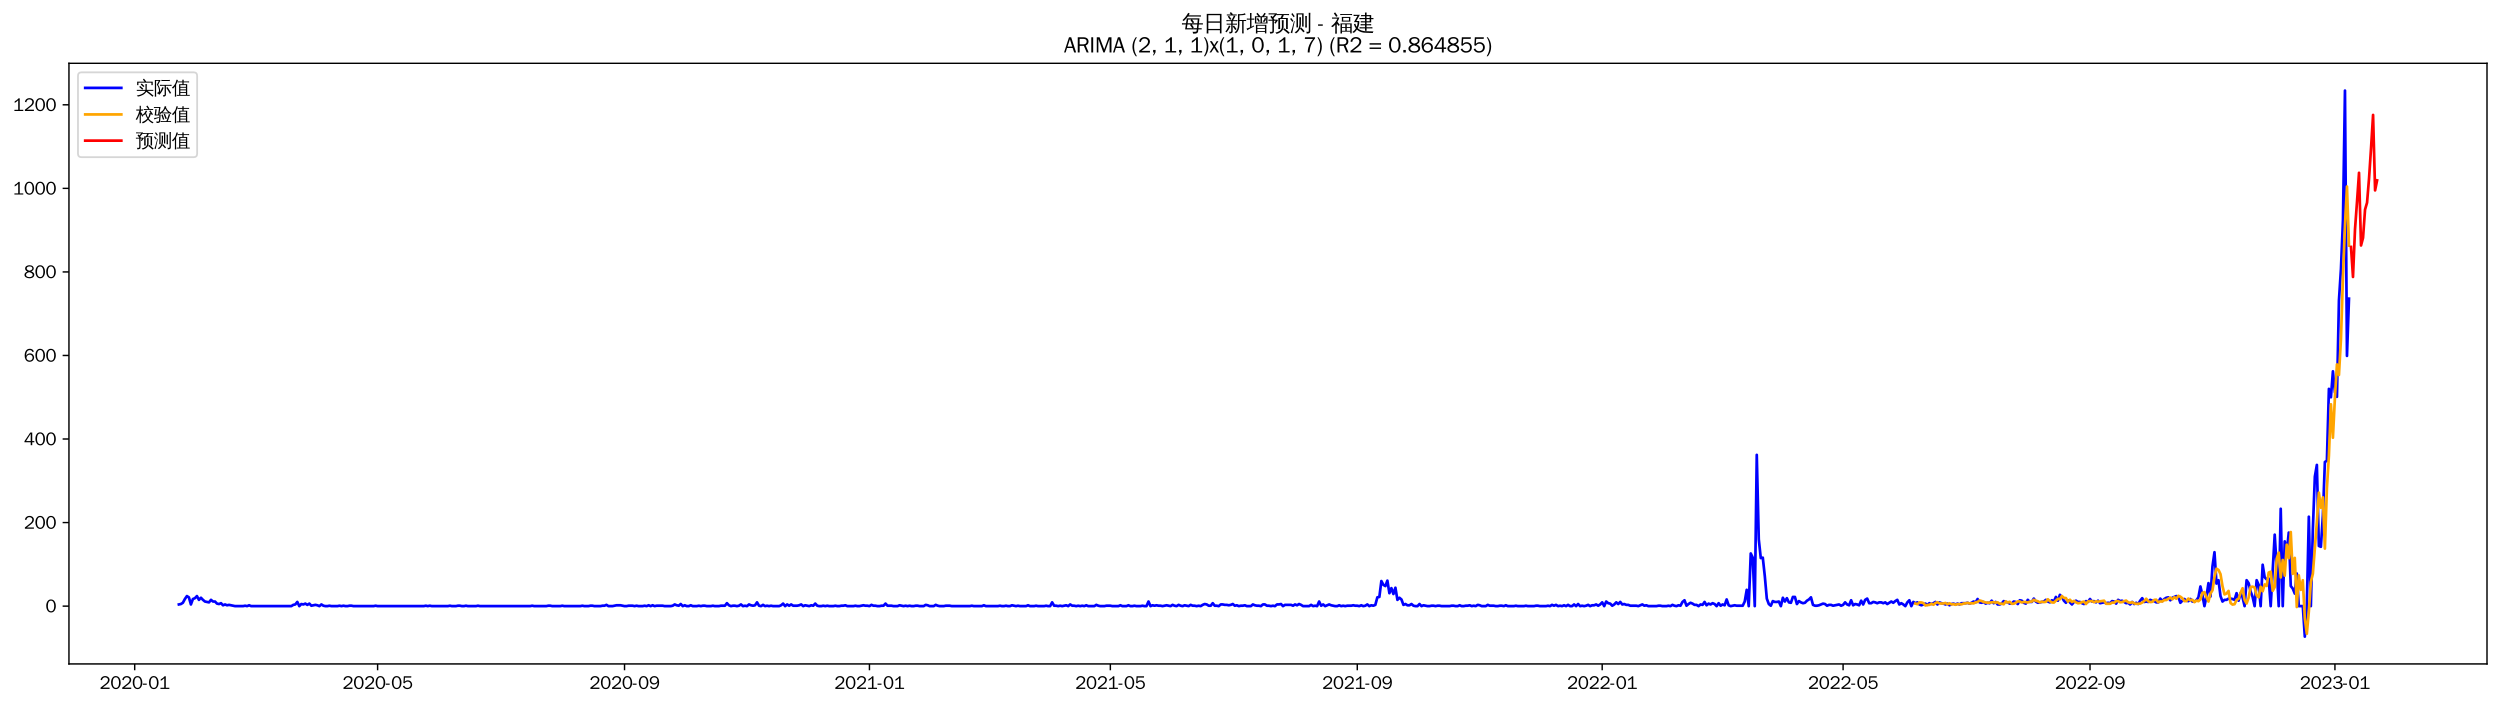<?xml version="1.0" encoding="utf-8" standalone="no"?>
<!DOCTYPE svg PUBLIC "-//W3C//DTD SVG 1.1//EN"
  "http://www.w3.org/Graphics/SVG/1.1/DTD/svg11.dtd">
<svg xmlns:xlink="http://www.w3.org/1999/xlink" width="1384.588pt" height="390.418pt" viewBox="0 0 1384.588 390.418" xmlns="http://www.w3.org/2000/svg" version="1.1">
 <defs>
  <style type="text/css">*{stroke-linejoin: round; stroke-linecap: butt}</style>
 </defs>
 <g id="figure_1">
  <g id="patch_1">
   <path d="M 0 390.418 
L 1384.588 390.418 
L 1384.588 -0 
L 0 -0 
z
" style="fill: #ffffff"/>
  </g>
  <g id="axes_1">
   <g id="patch_2">
    <path d="M 38.188 367.701 
L 1377.388 367.701 
L 1377.388 35.061 
L 38.188 35.061 
z
" style="fill: #ffffff"/>
   </g>
   <g id="matplotlib.axis_1">
    <g id="xtick_1">
     <g id="line2d_1">
      <defs>
       <path id="m7b79bbecd1" d="M 0 0 
L 0 3.5 
" style="stroke: #000000; stroke-width: 0.8"/>
      </defs>
      <g>
       <use xlink:href="#m7b79bbecd1" x="74.6" y="367.701" style="stroke: #000000; stroke-width: 0.8"/>
      </g>
     </g>
     <g id="text_1">
      <!-- 2020-01 -->
      <g transform="translate(55.11 381.557)scale(0.1 -0.1)">
       <defs>
        <path id="WenQuanYiZenHei-32" d="M 3488 0 
L 369 0 
L 369 456 
L 2150 1850 
Q 2931 2463 2931 3144 
Q 2931 3619 2488 3863 
Q 2231 4013 1931 4013 
Q 1425 4013 1113 3619 
Q 894 3356 881 3013 
L 369 3169 
Q 531 3981 1213 4300 
Q 1544 4456 1950 4456 
Q 2631 4456 3088 4044 
L 3225 3888 
L 3350 3706 
Q 3481 3444 3481 3144 
Q 3481 2313 2519 1569 
L 1069 456 
L 3488 456 
L 3488 0 
z
" transform="scale(0.016)"/>
        <path id="WenQuanYiZenHei-30" d="M 3581 2175 
Q 3581 1288 3169 638 
Q 2713 -63 1938 -63 
Q 1025 -63 563 831 
Q 256 1425 256 2188 
Q 256 3188 700 3819 
Q 1138 4456 1888 4456 
Q 2863 4456 3306 3500 
Q 3581 2925 3581 2175 
z
M 3019 2100 
Q 3019 3356 2500 3806 
L 2350 3919 
Q 2144 4031 1888 4031 
Q 1100 4031 888 2956 
Q 819 2625 819 2225 
Q 819 1013 1338 569 
Q 1588 356 1938 356 
Q 2675 356 2925 1294 
Q 3019 1663 3019 2100 
z
" transform="scale(0.016)"/>
        <path id="WenQuanYiZenHei-2d" d="M 1363 1444 
L 0 1444 
L 0 1844 
L 1363 1844 
L 1363 1444 
z
" transform="scale(0.016)"/>
        <path id="WenQuanYiZenHei-31" d="M 3556 0 
L 488 0 
L 488 406 
L 1800 406 
L 1800 3725 
Q 1231 3125 588 2788 
L 588 3338 
Q 1456 3781 1931 4388 
L 2331 4388 
L 2331 406 
L 3556 406 
L 3556 0 
z
" transform="scale(0.016)"/>
       </defs>
       <use xlink:href="#WenQuanYiZenHei-32"/>
       <use xlink:href="#WenQuanYiZenHei-30" x="59.961"/>
       <use xlink:href="#WenQuanYiZenHei-32" x="119.922"/>
       <use xlink:href="#WenQuanYiZenHei-30" x="179.883"/>
       <use xlink:href="#WenQuanYiZenHei-2d" x="239.844"/>
       <use xlink:href="#WenQuanYiZenHei-30" x="269.824"/>
       <use xlink:href="#WenQuanYiZenHei-31" x="329.785"/>
      </g>
     </g>
    </g>
    <g id="xtick_2">
     <g id="line2d_2">
      <g>
       <use xlink:href="#m7b79bbecd1" x="209.131" y="367.701" style="stroke: #000000; stroke-width: 0.8"/>
      </g>
     </g>
     <g id="text_2">
      <!-- 2020-05 -->
      <g transform="translate(189.642 381.557)scale(0.1 -0.1)">
       <defs>
        <path id="WenQuanYiZenHei-35" d="M 3531 1488 
Q 3531 688 2913 250 
Q 2456 -63 1844 -63 
Q 1175 -63 706 350 
Q 413 613 306 975 
L 781 1131 
Q 1000 538 1569 406 
Q 1706 369 1856 369 
Q 2550 369 2850 869 
Q 3000 1131 3000 1494 
Q 3000 2056 2581 2356 
Q 2319 2538 1969 2538 
Q 1400 2538 1031 2075 
Q 981 2013 938 1938 
L 500 2031 
L 644 4388 
L 3244 4388 
L 3200 3919 
L 1044 3919 
L 950 2500 
Q 1431 2975 2006 2975 
Q 2713 2975 3163 2475 
Q 3531 2063 3531 1488 
z
" transform="scale(0.016)"/>
       </defs>
       <use xlink:href="#WenQuanYiZenHei-32"/>
       <use xlink:href="#WenQuanYiZenHei-30" x="59.961"/>
       <use xlink:href="#WenQuanYiZenHei-32" x="119.922"/>
       <use xlink:href="#WenQuanYiZenHei-30" x="179.883"/>
       <use xlink:href="#WenQuanYiZenHei-2d" x="239.844"/>
       <use xlink:href="#WenQuanYiZenHei-30" x="269.824"/>
       <use xlink:href="#WenQuanYiZenHei-35" x="329.785"/>
      </g>
     </g>
    </g>
    <g id="xtick_3">
     <g id="line2d_3">
      <g>
       <use xlink:href="#m7b79bbecd1" x="345.887" y="367.701" style="stroke: #000000; stroke-width: 0.8"/>
      </g>
     </g>
     <g id="text_3">
      <!-- 2020-09 -->
      <g transform="translate(326.397 381.557)scale(0.1 -0.1)">
       <defs>
        <path id="WenQuanYiZenHei-39" d="M 3544 2300 
Q 3544 1163 3019 513 
Q 2563 -63 1775 -63 
Q 956 -63 563 488 
Q 463 631 394 813 
L 838 975 
Q 1025 494 1550 388 
Q 1656 369 1775 369 
Q 2594 369 2900 1325 
Q 3044 1769 3038 2313 
L 3025 2313 
Q 2675 1638 1944 1544 
Q 1844 1531 1744 1531 
Q 1050 1531 625 2031 
Q 294 2419 294 2963 
Q 294 3656 813 4094 
Q 1238 4456 1819 4456 
Q 2988 4456 3381 3363 
Q 3544 2900 3544 2300 
z
M 2925 2994 
Q 2925 3563 2469 3844 
Q 2206 4006 1863 4006 
Q 1275 4006 988 3563 
Q 844 3344 825 3056 
Q 819 3006 819 2956 
Q 819 2413 1269 2131 
Q 1538 1963 1875 1963 
Q 2363 1963 2681 2350 
Q 2925 2638 2925 2994 
z
" transform="scale(0.016)"/>
       </defs>
       <use xlink:href="#WenQuanYiZenHei-32"/>
       <use xlink:href="#WenQuanYiZenHei-30" x="59.961"/>
       <use xlink:href="#WenQuanYiZenHei-32" x="119.922"/>
       <use xlink:href="#WenQuanYiZenHei-30" x="179.883"/>
       <use xlink:href="#WenQuanYiZenHei-2d" x="239.844"/>
       <use xlink:href="#WenQuanYiZenHei-30" x="269.824"/>
       <use xlink:href="#WenQuanYiZenHei-39" x="329.785"/>
      </g>
     </g>
    </g>
    <g id="xtick_4">
     <g id="line2d_4">
      <g>
       <use xlink:href="#m7b79bbecd1" x="481.53" y="367.701" style="stroke: #000000; stroke-width: 0.8"/>
      </g>
     </g>
     <g id="text_4">
      <!-- 2021-01 -->
      <g transform="translate(462.04 381.557)scale(0.1 -0.1)">
       <use xlink:href="#WenQuanYiZenHei-32"/>
       <use xlink:href="#WenQuanYiZenHei-30" x="59.961"/>
       <use xlink:href="#WenQuanYiZenHei-32" x="119.922"/>
       <use xlink:href="#WenQuanYiZenHei-31" x="179.883"/>
       <use xlink:href="#WenQuanYiZenHei-2d" x="239.844"/>
       <use xlink:href="#WenQuanYiZenHei-30" x="269.824"/>
       <use xlink:href="#WenQuanYiZenHei-31" x="329.785"/>
      </g>
     </g>
    </g>
    <g id="xtick_5">
     <g id="line2d_5">
      <g>
       <use xlink:href="#m7b79bbecd1" x="614.95" y="367.701" style="stroke: #000000; stroke-width: 0.8"/>
      </g>
     </g>
     <g id="text_5">
      <!-- 2021-05 -->
      <g transform="translate(595.46 381.557)scale(0.1 -0.1)">
       <use xlink:href="#WenQuanYiZenHei-32"/>
       <use xlink:href="#WenQuanYiZenHei-30" x="59.961"/>
       <use xlink:href="#WenQuanYiZenHei-32" x="119.922"/>
       <use xlink:href="#WenQuanYiZenHei-31" x="179.883"/>
       <use xlink:href="#WenQuanYiZenHei-2d" x="239.844"/>
       <use xlink:href="#WenQuanYiZenHei-30" x="269.824"/>
       <use xlink:href="#WenQuanYiZenHei-35" x="329.785"/>
      </g>
     </g>
    </g>
    <g id="xtick_6">
     <g id="line2d_6">
      <g>
       <use xlink:href="#m7b79bbecd1" x="751.705" y="367.701" style="stroke: #000000; stroke-width: 0.8"/>
      </g>
     </g>
     <g id="text_6">
      <!-- 2021-09 -->
      <g transform="translate(732.215 381.557)scale(0.1 -0.1)">
       <use xlink:href="#WenQuanYiZenHei-32"/>
       <use xlink:href="#WenQuanYiZenHei-30" x="59.961"/>
       <use xlink:href="#WenQuanYiZenHei-32" x="119.922"/>
       <use xlink:href="#WenQuanYiZenHei-31" x="179.883"/>
       <use xlink:href="#WenQuanYiZenHei-2d" x="239.844"/>
       <use xlink:href="#WenQuanYiZenHei-30" x="269.824"/>
       <use xlink:href="#WenQuanYiZenHei-39" x="329.785"/>
      </g>
     </g>
    </g>
    <g id="xtick_7">
     <g id="line2d_7">
      <g>
       <use xlink:href="#m7b79bbecd1" x="887.348" y="367.701" style="stroke: #000000; stroke-width: 0.8"/>
      </g>
     </g>
     <g id="text_7">
      <!-- 2022-01 -->
      <g transform="translate(867.858 381.557)scale(0.1 -0.1)">
       <use xlink:href="#WenQuanYiZenHei-32"/>
       <use xlink:href="#WenQuanYiZenHei-30" x="59.961"/>
       <use xlink:href="#WenQuanYiZenHei-32" x="119.922"/>
       <use xlink:href="#WenQuanYiZenHei-32" x="179.883"/>
       <use xlink:href="#WenQuanYiZenHei-2d" x="239.844"/>
       <use xlink:href="#WenQuanYiZenHei-30" x="269.824"/>
       <use xlink:href="#WenQuanYiZenHei-31" x="329.785"/>
      </g>
     </g>
    </g>
    <g id="xtick_8">
     <g id="line2d_8">
      <g>
       <use xlink:href="#m7b79bbecd1" x="1020.768" y="367.701" style="stroke: #000000; stroke-width: 0.8"/>
      </g>
     </g>
     <g id="text_8">
      <!-- 2022-05 -->
      <g transform="translate(1001.278 381.557)scale(0.1 -0.1)">
       <use xlink:href="#WenQuanYiZenHei-32"/>
       <use xlink:href="#WenQuanYiZenHei-30" x="59.961"/>
       <use xlink:href="#WenQuanYiZenHei-32" x="119.922"/>
       <use xlink:href="#WenQuanYiZenHei-32" x="179.883"/>
       <use xlink:href="#WenQuanYiZenHei-2d" x="239.844"/>
       <use xlink:href="#WenQuanYiZenHei-30" x="269.824"/>
       <use xlink:href="#WenQuanYiZenHei-35" x="329.785"/>
      </g>
     </g>
    </g>
    <g id="xtick_9">
     <g id="line2d_9">
      <g>
       <use xlink:href="#m7b79bbecd1" x="1157.523" y="367.701" style="stroke: #000000; stroke-width: 0.8"/>
      </g>
     </g>
     <g id="text_9">
      <!-- 2022-09 -->
      <g transform="translate(1138.033 381.557)scale(0.1 -0.1)">
       <use xlink:href="#WenQuanYiZenHei-32"/>
       <use xlink:href="#WenQuanYiZenHei-30" x="59.961"/>
       <use xlink:href="#WenQuanYiZenHei-32" x="119.922"/>
       <use xlink:href="#WenQuanYiZenHei-32" x="179.883"/>
       <use xlink:href="#WenQuanYiZenHei-2d" x="239.844"/>
       <use xlink:href="#WenQuanYiZenHei-30" x="269.824"/>
       <use xlink:href="#WenQuanYiZenHei-39" x="329.785"/>
      </g>
     </g>
    </g>
    <g id="xtick_10">
     <g id="line2d_10">
      <g>
       <use xlink:href="#m7b79bbecd1" x="1293.166" y="367.701" style="stroke: #000000; stroke-width: 0.8"/>
      </g>
     </g>
     <g id="text_10">
      <!-- 2023-01 -->
      <g transform="translate(1273.676 381.557)scale(0.1 -0.1)">
       <defs>
        <path id="WenQuanYiZenHei-33" d="M 3588 1231 
Q 3588 494 2875 144 
Q 2450 -63 1925 -63 
Q 1044 -63 556 488 
Q 356 706 256 1000 
L 769 1169 
Q 994 375 1913 375 
Q 2631 375 2900 788 
Q 3019 975 3019 1231 
Q 3019 1638 2638 1881 
Q 2325 2081 1613 2069 
L 1338 2069 
L 1338 2494 
Q 1969 2494 2094 2506 
Q 2325 2544 2463 2613 
Q 2763 2756 2844 3100 
Q 2863 3169 2863 3244 
Q 2863 3744 2381 3944 
L 2163 4006 
Q 2056 4025 1931 4025 
Q 1388 4025 1075 3631 
Q 969 3488 906 3313 
L 419 3456 
Q 675 4150 1400 4369 
Q 1669 4456 1975 4456 
Q 2694 4456 3106 4050 
Q 3419 3744 3419 3275 
Q 3419 2813 3025 2513 
Q 2825 2356 2575 2319 
L 2575 2306 
Q 3181 2213 3450 1769 
Q 3588 1525 3588 1231 
z
" transform="scale(0.016)"/>
       </defs>
       <use xlink:href="#WenQuanYiZenHei-32"/>
       <use xlink:href="#WenQuanYiZenHei-30" x="59.961"/>
       <use xlink:href="#WenQuanYiZenHei-32" x="119.922"/>
       <use xlink:href="#WenQuanYiZenHei-33" x="179.883"/>
       <use xlink:href="#WenQuanYiZenHei-2d" x="239.844"/>
       <use xlink:href="#WenQuanYiZenHei-30" x="269.824"/>
       <use xlink:href="#WenQuanYiZenHei-31" x="329.785"/>
      </g>
     </g>
    </g>
   </g>
   <g id="matplotlib.axis_2">
    <g id="ytick_1">
     <g id="line2d_11">
      <defs>
       <path id="m6ff96eac23" d="M 0 0 
L -3.5 0 
" style="stroke: #000000; stroke-width: 0.8"/>
      </defs>
      <g>
       <use xlink:href="#m6ff96eac23" x="38.188" y="335.691" style="stroke: #000000; stroke-width: 0.8"/>
      </g>
     </g>
     <g id="text_11">
      <!-- 0 -->
      <g transform="translate(25.191 339.119)scale(0.1 -0.1)">
       <use xlink:href="#WenQuanYiZenHei-30"/>
      </g>
     </g>
    </g>
    <g id="ytick_2">
     <g id="line2d_12">
      <g>
       <use xlink:href="#m6ff96eac23" x="38.188" y="289.417" style="stroke: #000000; stroke-width: 0.8"/>
      </g>
     </g>
     <g id="text_12">
      <!-- 200 -->
      <g transform="translate(13.197 292.845)scale(0.1 -0.1)">
       <use xlink:href="#WenQuanYiZenHei-32"/>
       <use xlink:href="#WenQuanYiZenHei-30" x="59.961"/>
       <use xlink:href="#WenQuanYiZenHei-30" x="119.922"/>
      </g>
     </g>
    </g>
    <g id="ytick_3">
     <g id="line2d_13">
      <g>
       <use xlink:href="#m6ff96eac23" x="38.188" y="243.143" style="stroke: #000000; stroke-width: 0.8"/>
      </g>
     </g>
     <g id="text_13">
      <!-- 400 -->
      <g transform="translate(13.197 246.571)scale(0.1 -0.1)">
       <defs>
        <path id="WenQuanYiZenHei-34" d="M 3631 1025 
L 2913 1025 
L 2913 0 
L 2381 0 
L 2381 1025 
L 219 1025 
L 219 1388 
L 2225 4388 
L 2913 4388 
L 2913 1444 
L 3631 1444 
L 3631 1025 
z
M 2381 1444 
L 2381 3963 
L 788 1444 
L 2381 1444 
z
" transform="scale(0.016)"/>
       </defs>
       <use xlink:href="#WenQuanYiZenHei-34"/>
       <use xlink:href="#WenQuanYiZenHei-30" x="59.961"/>
       <use xlink:href="#WenQuanYiZenHei-30" x="119.922"/>
      </g>
     </g>
    </g>
    <g id="ytick_4">
     <g id="line2d_14">
      <g>
       <use xlink:href="#m6ff96eac23" x="38.188" y="196.869" style="stroke: #000000; stroke-width: 0.8"/>
      </g>
     </g>
     <g id="text_14">
      <!-- 600 -->
      <g transform="translate(13.197 200.297)scale(0.1 -0.1)">
       <defs>
        <path id="WenQuanYiZenHei-36" d="M 3550 1431 
Q 3550 725 3006 288 
Q 2581 -63 1994 -63 
Q 1013 -63 563 825 
Q 288 1363 288 2081 
Q 288 3294 856 3938 
Q 1319 4456 2075 4456 
Q 2969 4456 3363 3756 
Q 3431 3631 3481 3481 
L 2988 3350 
Q 2750 3994 2075 4006 
Q 1056 4006 844 2669 
Q 794 2356 794 1981 
L 806 1981 
Q 1006 2506 1544 2744 
Q 1819 2869 2119 2869 
Q 2788 2869 3213 2375 
Q 3550 1975 3550 1431 
z
M 3038 1406 
Q 3038 1906 2656 2213 
Q 2381 2431 2038 2431 
Q 1525 2431 1181 2044 
Q 919 1744 919 1356 
Q 919 881 1344 581 
Q 1631 375 1981 375 
Q 2519 375 2838 781 
Q 3038 1050 3038 1406 
z
" transform="scale(0.016)"/>
       </defs>
       <use xlink:href="#WenQuanYiZenHei-36"/>
       <use xlink:href="#WenQuanYiZenHei-30" x="59.961"/>
       <use xlink:href="#WenQuanYiZenHei-30" x="119.922"/>
      </g>
     </g>
    </g>
    <g id="ytick_5">
     <g id="line2d_15">
      <g>
       <use xlink:href="#m6ff96eac23" x="38.188" y="150.595" style="stroke: #000000; stroke-width: 0.8"/>
      </g>
     </g>
     <g id="text_15">
      <!-- 800 -->
      <g transform="translate(13.197 154.024)scale(0.1 -0.1)">
       <defs>
        <path id="WenQuanYiZenHei-38" d="M 3619 1175 
Q 3619 431 2850 100 
Q 2444 -63 1944 -63 
Q 1231 -63 725 269 
Q 225 594 225 1125 
Q 225 1881 1269 2281 
Q 719 2481 519 2938 
Q 444 3119 444 3319 
Q 444 4000 1144 4294 
Q 1519 4456 1963 4456 
Q 2669 4456 3094 4094 
Q 3425 3813 3425 3369 
Q 3425 2638 2575 2356 
Q 3231 2056 3450 1725 
Q 3619 1488 3619 1175 
z
M 2944 3344 
Q 2944 3906 2288 4019 
Q 2138 4044 1969 4044 
Q 1438 4044 1163 3775 
Q 1000 3613 1000 3375 
Q 1000 2925 1594 2663 
Q 1756 2588 1931 2550 
Q 2581 2725 2788 2956 
Q 2944 3125 2944 3344 
z
M 3075 1094 
Q 3075 1738 1875 2050 
Q 1094 1881 850 1463 
Q 763 1313 763 1131 
Q 763 569 1456 406 
Q 1681 344 1944 344 
Q 2519 344 2850 619 
Q 3075 813 3075 1094 
z
" transform="scale(0.016)"/>
       </defs>
       <use xlink:href="#WenQuanYiZenHei-38"/>
       <use xlink:href="#WenQuanYiZenHei-30" x="59.961"/>
       <use xlink:href="#WenQuanYiZenHei-30" x="119.922"/>
      </g>
     </g>
    </g>
    <g id="ytick_6">
     <g id="line2d_16">
      <g>
       <use xlink:href="#m6ff96eac23" x="38.188" y="104.321" style="stroke: #000000; stroke-width: 0.8"/>
      </g>
     </g>
     <g id="text_16">
      <!-- 1000 -->
      <g transform="translate(7.2 107.75)scale(0.1 -0.1)">
       <use xlink:href="#WenQuanYiZenHei-31"/>
       <use xlink:href="#WenQuanYiZenHei-30" x="59.961"/>
       <use xlink:href="#WenQuanYiZenHei-30" x="119.922"/>
       <use xlink:href="#WenQuanYiZenHei-30" x="179.883"/>
      </g>
     </g>
    </g>
    <g id="ytick_7">
     <g id="line2d_17">
      <g>
       <use xlink:href="#m6ff96eac23" x="38.188" y="58.048" style="stroke: #000000; stroke-width: 0.8"/>
      </g>
     </g>
     <g id="text_17">
      <!-- 1200 -->
      <g transform="translate(7.2 61.476)scale(0.1 -0.1)">
       <use xlink:href="#WenQuanYiZenHei-31"/>
       <use xlink:href="#WenQuanYiZenHei-32" x="59.961"/>
       <use xlink:href="#WenQuanYiZenHei-30" x="119.922"/>
       <use xlink:href="#WenQuanYiZenHei-30" x="179.883"/>
      </g>
     </g>
    </g>
   </g>
   <g id="line2d_18">
    <path d="M 99.06 334.766 
L 100.172 334.534 
L 101.284 333.84 
L 102.396 331.758 
L 103.508 330.138 
L 104.619 330.832 
L 105.731 334.766 
L 106.843 331.758 
L 107.955 331.295 
L 109.067 330.138 
L 110.179 332.22 
L 111.29 331.064 
L 112.402 332.22 
L 113.514 333.146 
L 115.738 333.609 
L 116.85 332.22 
L 117.961 333.146 
L 119.073 333.146 
L 120.185 334.303 
L 121.297 334.534 
L 122.409 334.071 
L 123.521 335.228 
L 124.632 334.766 
L 125.744 335.228 
L 126.856 334.997 
L 130.191 335.691 
L 134.639 335.691 
L 135.751 335.46 
L 136.862 335.691 
L 137.974 335.228 
L 139.086 335.691 
L 161.323 335.691 
L 162.435 334.997 
L 163.546 334.766 
L 164.658 333.377 
L 165.77 335.691 
L 166.882 334.534 
L 167.994 334.766 
L 169.106 334.303 
L 170.217 334.997 
L 171.329 334.303 
L 172.441 335.46 
L 174.665 334.997 
L 175.777 335.228 
L 176.888 335.691 
L 178 334.766 
L 179.112 335.46 
L 180.224 335.691 
L 181.336 335.691 
L 182.448 335.46 
L 183.559 335.691 
L 186.895 335.691 
L 188.007 335.46 
L 189.119 335.691 
L 190.23 335.46 
L 191.342 335.691 
L 192.454 335.691 
L 193.566 335.46 
L 194.678 335.46 
L 195.789 335.691 
L 206.908 335.691 
L 208.02 335.46 
L 209.131 335.691 
L 234.704 335.691 
L 235.815 335.46 
L 236.927 335.691 
L 238.039 335.46 
L 239.151 335.691 
L 248.046 335.691 
L 249.157 335.46 
L 250.269 335.691 
L 252.493 335.691 
L 253.605 335.46 
L 254.717 335.46 
L 255.828 335.691 
L 256.94 335.691 
L 258.052 335.46 
L 259.164 335.691 
L 263.611 335.691 
L 264.723 335.46 
L 265.835 335.691 
L 293.631 335.691 
L 294.742 335.46 
L 295.854 335.691 
L 302.525 335.691 
L 303.637 335.46 
L 304.749 335.46 
L 305.861 335.691 
L 310.308 335.691 
L 311.42 335.46 
L 312.532 335.691 
L 321.426 335.691 
L 322.538 335.46 
L 323.65 335.691 
L 325.874 335.691 
L 326.986 335.46 
L 328.097 335.46 
L 329.209 335.691 
L 332.545 335.691 
L 333.656 335.46 
L 334.768 335.46 
L 335.88 334.997 
L 336.992 335.691 
L 339.216 335.691 
L 341.439 335.228 
L 343.663 335.228 
L 345.887 335.691 
L 346.998 335.691 
L 348.11 335.46 
L 350.334 335.46 
L 351.446 335.691 
L 352.558 335.46 
L 353.669 335.691 
L 355.893 335.691 
L 357.005 335.46 
L 358.117 335.691 
L 359.229 335.228 
L 360.34 335.691 
L 361.452 335.228 
L 362.564 335.691 
L 363.676 335.46 
L 367.011 335.46 
L 368.123 335.691 
L 371.459 335.691 
L 372.571 335.46 
L 373.682 334.766 
L 374.794 335.228 
L 375.906 335.46 
L 377.018 334.534 
L 378.13 335.691 
L 379.242 335.228 
L 380.353 335.691 
L 381.465 335.691 
L 382.577 335.228 
L 383.689 335.691 
L 385.913 335.691 
L 387.024 335.46 
L 388.136 335.691 
L 389.248 335.46 
L 390.36 335.46 
L 391.472 335.691 
L 393.695 335.691 
L 394.807 335.46 
L 395.919 335.691 
L 398.143 335.691 
L 399.254 335.46 
L 401.478 335.46 
L 402.59 334.071 
L 403.702 335.228 
L 404.814 335.691 
L 405.925 335.46 
L 407.037 335.46 
L 408.149 335.691 
L 409.261 335.46 
L 410.373 334.766 
L 411.485 335.691 
L 412.596 335.46 
L 413.708 335.691 
L 414.82 334.766 
L 415.932 335.228 
L 417.044 335.46 
L 418.156 335.228 
L 419.267 333.609 
L 420.379 335.46 
L 421.491 335.691 
L 422.603 334.997 
L 423.715 335.691 
L 424.827 335.46 
L 425.938 335.691 
L 427.05 335.46 
L 428.162 335.691 
L 431.498 335.691 
L 432.609 335.228 
L 433.721 334.303 
L 434.833 335.691 
L 435.945 334.766 
L 437.057 335.46 
L 438.169 334.766 
L 439.28 335.46 
L 441.504 335.46 
L 442.616 335.228 
L 443.728 334.766 
L 444.84 335.691 
L 445.951 335.228 
L 448.175 335.691 
L 449.287 335.228 
L 450.399 335.46 
L 451.511 334.303 
L 452.622 335.46 
L 453.734 335.691 
L 454.846 335.691 
L 455.958 335.46 
L 457.07 335.691 
L 458.182 335.46 
L 459.293 335.691 
L 461.517 335.691 
L 462.629 335.46 
L 463.741 335.691 
L 464.853 335.691 
L 465.964 335.46 
L 467.076 335.46 
L 468.188 335.228 
L 469.3 335.691 
L 472.635 335.691 
L 473.747 335.46 
L 474.859 335.691 
L 475.971 335.691 
L 478.194 335.228 
L 479.306 335.46 
L 480.418 335.46 
L 481.53 335.691 
L 482.642 334.997 
L 483.754 335.46 
L 484.865 335.46 
L 485.977 335.691 
L 487.089 335.691 
L 488.201 335.46 
L 489.313 335.46 
L 490.425 334.303 
L 491.536 335.46 
L 493.76 335.46 
L 494.872 335.691 
L 497.096 335.691 
L 498.207 335.228 
L 500.431 335.691 
L 501.543 335.46 
L 502.655 335.691 
L 503.767 335.46 
L 504.878 335.691 
L 505.99 335.691 
L 507.102 335.46 
L 508.214 335.46 
L 509.326 335.691 
L 511.549 335.691 
L 512.661 334.997 
L 513.773 335.228 
L 514.885 335.691 
L 517.109 335.691 
L 518.22 334.997 
L 519.332 335.46 
L 520.444 335.691 
L 522.668 335.691 
L 523.78 335.46 
L 526.003 335.46 
L 527.115 335.691 
L 537.121 335.691 
L 538.233 335.46 
L 539.345 335.691 
L 543.792 335.691 
L 544.904 335.228 
L 546.016 335.691 
L 552.687 335.691 
L 553.799 335.46 
L 554.911 335.691 
L 556.023 335.691 
L 557.134 335.46 
L 558.246 335.691 
L 559.358 335.691 
L 560.47 335.228 
L 562.694 335.691 
L 563.805 335.46 
L 564.917 335.691 
L 568.253 335.691 
L 569.365 335.228 
L 570.476 335.691 
L 572.7 335.691 
L 573.812 335.46 
L 574.924 335.691 
L 578.259 335.691 
L 579.371 335.46 
L 580.483 335.691 
L 581.595 335.691 
L 582.707 333.609 
L 583.818 335.46 
L 584.93 335.46 
L 586.042 335.691 
L 587.154 335.46 
L 588.266 335.691 
L 590.489 335.228 
L 591.601 335.691 
L 592.713 334.766 
L 593.825 335.46 
L 594.937 335.46 
L 596.049 335.691 
L 597.16 335.46 
L 598.272 335.691 
L 599.384 335.46 
L 600.496 335.691 
L 601.608 335.228 
L 602.72 335.691 
L 606.055 335.691 
L 607.167 334.997 
L 608.279 335.46 
L 609.39 335.691 
L 611.614 335.691 
L 612.726 335.46 
L 614.95 335.46 
L 616.061 335.691 
L 619.397 335.691 
L 620.509 335.228 
L 621.621 335.691 
L 623.844 335.691 
L 624.956 335.228 
L 626.068 335.691 
L 627.18 335.691 
L 628.292 335.46 
L 629.403 335.691 
L 631.627 335.691 
L 632.739 335.46 
L 633.851 335.691 
L 634.963 335.691 
L 636.074 333.146 
L 637.186 335.691 
L 638.298 335.228 
L 639.41 335.46 
L 640.522 335.228 
L 641.634 335.46 
L 642.745 335.46 
L 643.857 335.691 
L 646.081 335.228 
L 648.305 335.691 
L 649.416 334.997 
L 650.528 335.46 
L 651.64 335.691 
L 652.752 334.997 
L 653.864 335.46 
L 654.976 335.691 
L 656.087 335.228 
L 658.311 335.691 
L 659.423 334.997 
L 660.535 335.46 
L 661.647 335.46 
L 662.758 335.691 
L 663.87 335.46 
L 664.982 335.691 
L 666.094 334.997 
L 667.206 334.534 
L 668.318 334.766 
L 669.429 335.46 
L 670.541 335.46 
L 671.653 334.071 
L 672.765 335.46 
L 673.877 335.46 
L 674.988 335.691 
L 676.1 334.766 
L 677.212 334.766 
L 678.324 334.997 
L 679.436 334.997 
L 680.548 335.228 
L 681.659 334.997 
L 682.771 334.534 
L 683.883 335.46 
L 684.995 335.228 
L 686.107 335.691 
L 687.219 335.46 
L 688.33 335.46 
L 689.442 335.228 
L 690.554 335.691 
L 692.778 335.691 
L 693.89 334.766 
L 695.001 335.228 
L 696.113 335.46 
L 697.225 335.46 
L 698.337 335.691 
L 699.449 334.766 
L 700.561 334.766 
L 701.672 335.46 
L 702.784 335.46 
L 703.896 335.691 
L 705.008 335.46 
L 706.12 335.691 
L 707.232 334.766 
L 708.343 334.766 
L 709.455 334.534 
L 710.567 335.691 
L 711.679 334.997 
L 715.014 334.997 
L 716.126 335.46 
L 717.238 334.766 
L 718.35 335.228 
L 719.462 334.534 
L 720.574 334.997 
L 721.685 335.691 
L 725.021 335.691 
L 726.133 334.997 
L 727.245 335.691 
L 728.356 335.46 
L 729.468 335.691 
L 730.58 333.146 
L 731.692 335.46 
L 732.804 334.766 
L 733.916 335.691 
L 736.139 334.766 
L 737.251 335.228 
L 739.475 335.691 
L 740.587 335.691 
L 741.698 335.228 
L 742.81 335.691 
L 743.922 335.46 
L 745.034 335.691 
L 746.146 335.46 
L 748.369 335.46 
L 749.481 335.228 
L 750.593 335.46 
L 751.705 335.46 
L 752.817 335.691 
L 753.928 335.228 
L 755.04 335.691 
L 756.152 335.46 
L 757.264 334.766 
L 758.376 335.691 
L 759.488 335.228 
L 760.599 335.46 
L 761.711 334.997 
L 762.823 330.832 
L 763.935 330.601 
L 765.047 321.809 
L 766.159 323.891 
L 767.27 324.585 
L 768.382 321.577 
L 769.494 328.519 
L 770.606 325.742 
L 771.718 328.981 
L 772.83 325.511 
L 773.941 332.22 
L 775.053 331.064 
L 776.165 331.989 
L 777.277 334.997 
L 778.389 334.534 
L 779.501 335.228 
L 780.612 335.228 
L 781.724 334.534 
L 782.836 335.46 
L 783.948 335.691 
L 785.06 335.691 
L 786.172 334.534 
L 787.283 335.691 
L 788.395 335.228 
L 790.619 335.691 
L 791.731 335.691 
L 792.843 335.46 
L 793.954 335.46 
L 795.066 335.691 
L 796.178 335.46 
L 797.29 335.46 
L 798.402 335.691 
L 802.849 335.691 
L 803.961 335.46 
L 805.073 335.46 
L 806.185 335.691 
L 807.296 335.691 
L 808.408 335.228 
L 809.52 335.691 
L 810.632 335.691 
L 811.744 335.46 
L 812.855 335.46 
L 813.967 335.228 
L 815.079 335.691 
L 816.191 335.46 
L 817.303 335.691 
L 818.415 334.997 
L 819.526 335.228 
L 820.638 335.691 
L 822.862 335.691 
L 823.974 334.997 
L 825.086 335.46 
L 827.309 335.46 
L 828.421 335.691 
L 829.533 335.691 
L 830.645 335.46 
L 831.757 335.46 
L 832.868 335.691 
L 833.98 335.228 
L 835.092 335.691 
L 838.428 335.691 
L 839.539 335.46 
L 840.651 335.691 
L 843.987 335.691 
L 845.099 335.46 
L 846.21 335.691 
L 849.546 335.691 
L 850.658 335.46 
L 851.77 335.46 
L 852.881 335.691 
L 856.217 335.691 
L 857.329 335.46 
L 858.441 335.691 
L 859.552 334.997 
L 860.664 335.46 
L 861.776 334.997 
L 862.888 335.691 
L 864 335.46 
L 865.112 335.691 
L 866.223 335.228 
L 867.335 335.691 
L 868.447 334.997 
L 869.559 335.691 
L 870.671 335.691 
L 871.783 334.766 
L 872.894 335.691 
L 874.006 334.534 
L 875.118 335.691 
L 876.23 335.46 
L 877.342 335.691 
L 878.454 335.46 
L 879.565 334.997 
L 880.677 335.691 
L 881.789 335.228 
L 882.901 335.228 
L 884.013 334.766 
L 885.124 335.46 
L 886.236 334.766 
L 887.348 333.609 
L 888.46 335.691 
L 889.572 333.146 
L 890.684 334.071 
L 891.795 334.303 
L 892.907 335.46 
L 894.019 334.766 
L 895.131 333.609 
L 896.243 334.534 
L 897.355 333.377 
L 898.466 334.766 
L 899.578 334.534 
L 900.69 334.997 
L 901.802 334.997 
L 902.914 335.46 
L 906.249 335.46 
L 907.361 335.691 
L 909.585 334.766 
L 910.697 335.46 
L 911.808 335.228 
L 912.92 335.691 
L 917.368 335.691 
L 918.479 335.46 
L 919.591 335.46 
L 920.703 335.691 
L 922.927 335.691 
L 924.039 335.46 
L 925.15 335.691 
L 926.262 334.997 
L 927.374 335.46 
L 928.486 335.691 
L 929.598 335.228 
L 930.71 335.46 
L 931.821 333.377 
L 932.933 332.452 
L 934.045 335.46 
L 935.157 334.534 
L 936.269 333.84 
L 937.381 334.303 
L 938.492 334.997 
L 939.604 334.997 
L 940.716 335.691 
L 941.828 334.766 
L 942.94 334.997 
L 944.052 333.377 
L 945.163 335.228 
L 946.275 334.303 
L 947.387 334.766 
L 948.499 334.071 
L 949.611 334.534 
L 950.722 335.691 
L 951.834 334.071 
L 952.946 335.46 
L 954.058 334.766 
L 955.17 335.228 
L 956.282 331.989 
L 957.393 335.228 
L 958.505 335.691 
L 960.729 335.228 
L 961.841 335.46 
L 965.176 335.46 
L 966.288 333.146 
L 967.4 326.668 
L 968.512 335.691 
L 969.624 306.538 
L 970.735 308.852 
L 971.847 335.691 
L 972.959 251.935 
L 974.071 298.672 
L 975.183 309.084 
L 976.295 308.852 
L 977.406 319.032 
L 978.518 331.526 
L 979.63 334.534 
L 980.742 335.46 
L 981.854 332.915 
L 982.966 333.377 
L 984.077 333.377 
L 985.189 333.146 
L 986.301 335.691 
L 987.413 331.064 
L 988.525 333.146 
L 989.637 331.295 
L 990.748 333.609 
L 991.86 333.84 
L 992.972 330.601 
L 994.084 330.601 
L 995.196 334.534 
L 996.308 332.915 
L 997.419 333.609 
L 998.531 334.071 
L 999.643 333.84 
L 1000.755 332.683 
L 1001.867 331.989 
L 1002.979 330.832 
L 1004.09 334.997 
L 1005.202 335.46 
L 1006.314 335.46 
L 1007.426 335.228 
L 1009.65 334.303 
L 1010.761 334.534 
L 1011.873 335.46 
L 1012.985 334.997 
L 1014.097 334.997 
L 1015.209 335.46 
L 1018.544 334.766 
L 1019.656 335.46 
L 1020.768 334.997 
L 1021.88 333.609 
L 1022.991 334.766 
L 1024.103 335.228 
L 1025.215 332.452 
L 1026.327 335.228 
L 1027.439 334.534 
L 1028.551 334.766 
L 1029.662 335.228 
L 1030.774 332.683 
L 1031.886 334.766 
L 1032.998 332.22 
L 1034.11 331.526 
L 1035.222 334.071 
L 1036.333 334.071 
L 1037.445 333.377 
L 1038.557 333.609 
L 1039.669 334.071 
L 1040.781 333.609 
L 1041.893 333.609 
L 1043.004 334.071 
L 1044.116 333.609 
L 1045.228 334.534 
L 1047.452 333.146 
L 1048.564 333.84 
L 1049.675 332.915 
L 1050.787 332.22 
L 1051.899 334.766 
L 1053.011 334.071 
L 1054.123 334.766 
L 1055.235 335.691 
L 1056.346 333.609 
L 1057.458 332.452 
L 1058.57 335.691 
L 1059.682 333.377 
L 1060.794 334.071 
L 1061.906 333.609 
L 1063.017 334.766 
L 1064.129 335.228 
L 1066.353 334.303 
L 1067.465 334.997 
L 1068.577 334.071 
L 1069.688 334.534 
L 1070.8 334.071 
L 1071.912 333.377 
L 1073.024 334.766 
L 1074.136 333.609 
L 1075.248 334.071 
L 1076.359 334.303 
L 1077.471 334.766 
L 1078.583 334.303 
L 1079.695 335.228 
L 1080.807 334.534 
L 1081.919 334.303 
L 1083.03 334.766 
L 1084.142 334.303 
L 1085.254 334.766 
L 1086.366 334.071 
L 1088.589 334.071 
L 1089.701 333.84 
L 1090.813 334.303 
L 1091.925 333.84 
L 1093.037 333.146 
L 1094.149 333.609 
L 1095.26 331.758 
L 1096.372 333.609 
L 1097.484 333.84 
L 1098.596 333.377 
L 1099.708 334.303 
L 1100.82 333.84 
L 1101.931 334.071 
L 1103.043 332.683 
L 1104.155 334.071 
L 1105.267 333.377 
L 1106.379 334.766 
L 1107.491 334.766 
L 1108.602 334.303 
L 1109.714 332.915 
L 1110.826 333.377 
L 1111.938 333.609 
L 1113.05 334.303 
L 1114.162 334.303 
L 1115.273 333.146 
L 1116.385 333.377 
L 1117.497 334.534 
L 1118.609 332.452 
L 1119.721 332.683 
L 1120.833 333.84 
L 1121.944 334.303 
L 1123.056 332.22 
L 1124.168 333.377 
L 1125.28 333.377 
L 1126.392 331.526 
L 1127.504 333.146 
L 1128.615 333.84 
L 1131.951 333.146 
L 1133.063 332.22 
L 1134.175 333.146 
L 1135.286 333.609 
L 1136.398 332.452 
L 1137.51 333.146 
L 1138.622 330.601 
L 1139.734 332.683 
L 1140.846 329.444 
L 1141.957 330.601 
L 1143.069 332.683 
L 1144.181 333.84 
L 1145.293 332.452 
L 1147.517 334.766 
L 1148.628 333.377 
L 1149.74 332.683 
L 1150.852 333.377 
L 1151.964 333.377 
L 1153.076 334.071 
L 1154.188 334.534 
L 1155.299 332.915 
L 1156.411 333.377 
L 1157.523 331.758 
L 1158.635 333.146 
L 1159.747 332.915 
L 1160.858 333.609 
L 1161.97 332.683 
L 1163.082 334.071 
L 1165.306 333.609 
L 1166.418 334.071 
L 1167.529 333.84 
L 1168.641 334.071 
L 1169.753 332.915 
L 1170.865 333.146 
L 1171.977 334.303 
L 1173.089 332.22 
L 1174.2 332.915 
L 1175.312 332.683 
L 1177.536 334.071 
L 1178.648 333.84 
L 1179.76 334.766 
L 1180.871 333.377 
L 1181.983 334.534 
L 1183.095 333.84 
L 1184.207 334.534 
L 1185.319 332.683 
L 1186.431 331.295 
L 1187.542 333.377 
L 1188.654 333.146 
L 1189.766 333.377 
L 1190.878 332.22 
L 1191.99 332.683 
L 1193.102 332.915 
L 1194.213 333.609 
L 1195.325 333.609 
L 1196.437 331.526 
L 1197.549 332.915 
L 1198.661 331.758 
L 1199.773 331.064 
L 1200.884 330.832 
L 1201.996 332.452 
L 1203.108 331.064 
L 1205.332 330.138 
L 1206.444 330.601 
L 1207.555 333.84 
L 1208.667 332.683 
L 1209.779 331.758 
L 1210.891 332.683 
L 1212.003 332.915 
L 1213.115 331.758 
L 1214.226 333.146 
L 1215.338 333.146 
L 1216.45 332.452 
L 1217.562 330.832 
L 1218.674 324.817 
L 1219.786 329.675 
L 1220.897 335.691 
L 1222.009 330.37 
L 1223.121 322.966 
L 1224.233 330.37 
L 1225.345 313.711 
L 1226.456 305.844 
L 1227.568 323.197 
L 1228.68 321.346 
L 1229.792 330.138 
L 1230.904 333.146 
L 1232.016 332.22 
L 1233.127 332.22 
L 1234.239 331.526 
L 1235.351 331.526 
L 1236.463 331.758 
L 1237.575 332.22 
L 1238.687 328.519 
L 1239.798 332.683 
L 1240.91 328.519 
L 1242.022 330.832 
L 1243.134 335.691 
L 1244.246 321.346 
L 1245.358 322.966 
L 1246.469 327.593 
L 1247.581 330.601 
L 1248.693 335.691 
L 1249.805 321.346 
L 1250.917 323.891 
L 1252.029 335.691 
L 1253.14 312.785 
L 1254.252 319.727 
L 1255.364 320.883 
L 1256.476 320.421 
L 1257.588 335.691 
L 1259.811 296.127 
L 1260.923 314.405 
L 1262.035 335.691 
L 1263.147 281.782 
L 1264.259 335.691 
L 1265.371 299.829 
L 1266.482 306.076 
L 1267.594 294.97 
L 1268.706 324.585 
L 1269.818 325.974 
L 1270.93 328.75 
L 1272.042 317.644 
L 1273.153 335.691 
L 1275.377 335.691 
L 1276.489 352.581 
L 1277.601 335.691 
L 1278.713 286.178 
L 1279.824 335.691 
L 1280.936 293.119 
L 1282.048 263.966 
L 1283.16 257.488 
L 1284.272 302.374 
L 1285.384 302.837 
L 1286.495 285.484 
L 1287.607 255.869 
L 1288.719 255.174 
L 1289.831 215.379 
L 1290.943 220.006 
L 1292.054 205.661 
L 1293.166 217.23 
L 1294.278 219.775 
L 1295.39 166.329 
L 1296.502 148.976 
L 1297.614 121.906 
L 1298.725 50.181 
L 1299.837 197.101 
L 1300.949 165.403 
L 1300.949 165.403 
" clip-path="url(#p25c0462ecf)" style="fill: none; stroke: #0000ff; stroke-width: 1.5; stroke-linecap: square"/>
   </g>
   <g id="line2d_19">
    <path d="M 1060.794 334.283 
L 1061.906 334.61 
L 1063.017 333.655 
L 1064.129 333.646 
L 1065.241 334.022 
L 1066.353 335.338 
L 1067.465 335.092 
L 1068.577 334.984 
L 1069.688 334.346 
L 1070.8 334.94 
L 1071.912 333.951 
L 1073.024 333.537 
L 1074.136 334.147 
L 1075.248 334.277 
L 1076.359 334.232 
L 1077.471 333.943 
L 1078.583 334.658 
L 1079.695 334.11 
L 1080.807 334.761 
L 1081.919 334.599 
L 1083.03 334.961 
L 1084.142 334.575 
L 1086.366 334.706 
L 1087.478 334.278 
L 1088.589 334.15 
L 1089.701 333.868 
L 1090.813 334.22 
L 1091.925 334.092 
L 1093.037 334.195 
L 1094.149 333.597 
L 1095.26 333.369 
L 1096.372 332.551 
L 1097.484 332.857 
L 1098.596 333.39 
L 1099.708 333.667 
L 1100.82 333.79 
L 1101.931 333.776 
L 1103.043 333.595 
L 1104.155 333.531 
L 1105.267 333.724 
L 1106.379 333.594 
L 1107.491 334.333 
L 1108.602 334.315 
L 1109.714 334.66 
L 1110.826 333.083 
L 1111.938 333.692 
L 1113.05 333.296 
L 1114.162 334.414 
L 1115.273 334.351 
L 1116.385 333.806 
L 1117.497 333.056 
L 1118.609 333.117 
L 1119.721 333.652 
L 1120.833 333.377 
L 1121.944 333.453 
L 1123.056 333.697 
L 1124.168 333.215 
L 1125.28 333.16 
L 1126.392 332.203 
L 1127.504 332.682 
L 1128.615 333.002 
L 1129.727 333.621 
L 1130.839 333.216 
L 1131.951 333.466 
L 1133.063 333.318 
L 1134.175 331.889 
L 1135.286 332.921 
L 1136.398 333.642 
L 1137.51 333.727 
L 1139.734 331.652 
L 1140.846 331.86 
L 1141.957 330.104 
L 1143.069 331.143 
L 1144.181 331.216 
L 1145.293 333.263 
L 1146.405 332.153 
L 1147.517 333.397 
L 1148.628 332.831 
L 1149.74 333.585 
L 1150.852 334.125 
L 1151.964 333.962 
L 1153.076 333.441 
L 1154.188 333.201 
L 1155.299 334.516 
L 1156.411 333.07 
L 1157.523 332.889 
L 1158.635 332.931 
L 1159.747 333.508 
L 1160.858 333.009 
L 1161.97 333.217 
L 1165.306 332.682 
L 1166.418 334.376 
L 1168.641 334.398 
L 1169.753 333.739 
L 1170.865 333.783 
L 1171.977 332.954 
L 1173.089 332.882 
L 1174.2 333.567 
L 1175.312 333.465 
L 1176.424 332.95 
L 1177.536 332.62 
L 1178.648 333.568 
L 1179.76 333.86 
L 1180.871 333.545 
L 1181.983 334.143 
L 1183.095 334.432 
L 1185.319 334.296 
L 1186.431 333.694 
L 1187.542 332.84 
L 1188.654 331.599 
L 1189.766 333.022 
L 1190.878 333.451 
L 1191.99 333.335 
L 1193.102 332.215 
L 1194.213 332.139 
L 1195.325 333.56 
L 1196.437 333.089 
L 1197.549 333.151 
L 1198.661 332.302 
L 1199.773 332.333 
L 1200.884 331.551 
L 1201.996 330.977 
L 1203.108 331.913 
L 1204.22 330.729 
L 1205.332 331.601 
L 1206.444 329.989 
L 1207.555 330.459 
L 1208.667 331.343 
L 1209.779 332.927 
L 1210.891 332.888 
L 1212.003 331.51 
L 1213.115 332.444 
L 1214.226 332.182 
L 1215.338 333.5 
L 1216.45 332.629 
L 1217.562 332.958 
L 1218.674 331.993 
L 1219.786 328.309 
L 1220.897 327.955 
L 1222.009 330.699 
L 1223.121 333.136 
L 1224.233 328.657 
L 1225.345 326.936 
L 1226.456 319.503 
L 1227.568 314.946 
L 1228.68 315.645 
L 1229.792 317.97 
L 1230.904 324.655 
L 1232.016 329.206 
L 1233.127 328.725 
L 1234.239 327.272 
L 1235.351 333.988 
L 1236.463 334.838 
L 1237.575 334.621 
L 1238.687 332.277 
L 1239.798 331.62 
L 1240.91 328.313 
L 1242.022 325.8 
L 1243.134 332.195 
L 1244.246 334.218 
L 1245.358 331.036 
L 1246.469 325.104 
L 1247.581 324.905 
L 1248.693 325.344 
L 1249.805 329.726 
L 1250.917 330.838 
L 1252.029 324.971 
L 1253.14 327.476 
L 1254.252 323.678 
L 1255.364 324.501 
L 1256.476 317.11 
L 1257.588 316.641 
L 1258.7 327.196 
L 1259.811 325.12 
L 1260.923 309.464 
L 1262.035 306.044 
L 1263.147 319.804 
L 1264.259 310.139 
L 1265.371 318.797 
L 1266.482 301.656 
L 1267.594 309.172 
L 1268.706 294.662 
L 1269.818 317.822 
L 1270.93 308.98 
L 1272.042 336.16 
L 1273.153 318.681 
L 1274.265 326.696 
L 1275.377 321.355 
L 1276.489 342.454 
L 1277.601 350.981 
L 1278.713 338.744 
L 1279.824 322.376 
L 1280.936 317.782 
L 1283.16 289.415 
L 1284.272 272.871 
L 1285.384 281.225 
L 1286.495 275.46 
L 1287.607 303.821 
L 1288.719 270.482 
L 1289.831 252.403 
L 1290.943 223.917 
L 1292.054 242.416 
L 1293.166 220.139 
L 1294.278 201.849 
L 1295.39 207.672 
L 1296.502 187.851 
L 1297.614 153.277 
L 1298.725 124.977 
L 1299.837 103.322 
L 1300.949 136.006 
L 1300.949 136.006 
" clip-path="url(#p25c0462ecf)" style="fill: none; stroke: #ffa500; stroke-width: 1.5; stroke-linecap: square"/>
   </g>
   <g id="line2d_20">
    <path d="M 1302.061 136.762 
L 1303.173 153.382 
L 1304.285 127.031 
L 1305.396 111.759 
L 1306.508 95.71 
L 1307.62 135.946 
L 1308.732 131.727 
L 1309.844 116.086 
L 1310.956 112.244 
L 1312.067 98.667 
L 1313.179 81.839 
L 1314.291 63.656 
L 1315.403 105.443 
L 1316.515 99.903 
" clip-path="url(#p25c0462ecf)" style="fill: none; stroke: #ff0000; stroke-width: 1.5; stroke-linecap: square"/>
   </g>
   <g id="patch_3">
    <path d="M 38.188 367.701 
L 38.188 35.061 
" style="fill: none; stroke: #000000; stroke-width: 0.8; stroke-linejoin: miter; stroke-linecap: square"/>
   </g>
   <g id="patch_4">
    <path d="M 1377.388 367.701 
L 1377.388 35.061 
" style="fill: none; stroke: #000000; stroke-width: 0.8; stroke-linejoin: miter; stroke-linecap: square"/>
   </g>
   <g id="patch_5">
    <path d="M 38.188 367.701 
L 1377.388 367.701 
" style="fill: none; stroke: #000000; stroke-width: 0.8; stroke-linejoin: miter; stroke-linecap: square"/>
   </g>
   <g id="patch_6">
    <path d="M 38.188 35.061 
L 1377.388 35.061 
" style="fill: none; stroke: #000000; stroke-width: 0.8; stroke-linejoin: miter; stroke-linecap: square"/>
   </g>
   <g id="text_18">
    <!-- 每日新增预测 - 福建 -->
    <g transform="translate(654.39 17.042)scale(0.12 -0.12)">
     <defs>
      <path id="WenQuanYiZenHei-6bcf" d="M 6138 2181 
Q 6113 1988 6138 1800 
Q 5788 1819 5438 1819 
L 4975 1819 
L 4863 738 
L 5806 738 
L 5806 394 
L 4831 394 
L 4775 -144 
Q 4719 -563 4350 -725 
Q 4013 -856 3550 -825 
L 3288 -819 
Q 3331 -663 3275 -519 
Q 3219 -375 3113 -288 
Q 3381 -313 3759 -303 
Q 4138 -294 4231 -238 
Q 4338 -163 4350 88 
L 4381 394 
L 1025 394 
L 1244 1819 
L 813 1819 
Q 463 1819 113 1800 
Q 138 1988 113 2181 
Q 463 2163 813 2163 
L 1294 2163 
L 1488 3431 
L 1488 3581 
L 1506 3581 
L 1513 3613 
L 1713 3581 
L 5156 3581 
L 5013 2163 
L 5438 2163 
Q 5788 2163 6138 2181 
z
M 5588 4463 
Q 5569 4269 5588 4081 
Q 5244 4100 4894 4100 
L 1813 4100 
Q 1344 3463 606 2788 
Q 481 2988 256 3069 
Q 744 3494 1116 3972 
Q 1488 4450 1919 5181 
Q 2119 5044 2344 4950 
Q 2213 4688 2050 4444 
L 4894 4444 
Q 5238 4444 5588 4463 
z
M 2844 3238 
L 1906 3238 
L 1744 2163 
L 3244 2163 
L 2581 3038 
L 2844 3238 
z
M 3250 2163 
L 4563 2163 
L 4669 3238 
L 3044 3238 
L 3638 2456 
L 3250 2163 
z
M 2944 1819 
Q 3275 1394 3550 938 
L 3213 738 
L 4419 738 
L 4525 1819 
L 2944 1819 
z
M 2656 1819 
L 1694 1819 
L 1525 738 
L 3094 738 
Q 2806 1219 2450 1650 
L 2656 1819 
z
" transform="scale(0.016)"/>
      <path id="WenQuanYiZenHei-65e5" d="M 1494 -775 
Q 1244 -750 988 -775 
Q 1013 -313 1013 156 
L 1013 4875 
L 5269 4875 
L 5269 -763 
L 4813 -763 
L 4813 156 
L 1469 156 
Q 1469 -313 1494 -775 
z
M 4813 2700 
L 4813 4500 
L 1469 4500 
L 1469 2700 
L 4813 2700 
z
M 4813 531 
L 4813 2325 
L 1469 2325 
L 1469 531 
L 4813 531 
z
" transform="scale(0.016)"/>
      <path id="WenQuanYiZenHei-65b0" d="M 5419 -763 
Q 5188 -738 4963 -763 
Q 4981 -344 4981 75 
L 4981 2819 
L 4188 2819 
L 4188 1706 
Q 4188 63 3163 -738 
Q 3019 -519 2769 -469 
Q 3769 131 3769 1706 
L 3769 4769 
L 3875 4769 
L 3844 4831 
L 4294 4781 
Q 4438 4769 4894 4816 
Q 5350 4863 5512 4931 
Q 5675 5000 5763 5094 
Q 5850 4881 5981 4694 
Q 5713 4544 5263 4519 
L 4188 4438 
L 4188 3100 
L 5563 3100 
Q 5850 3100 6131 3113 
Q 6119 2956 6131 2806 
L 5394 2819 
L 5394 75 
Q 5394 -344 5419 -763 
z
M 2981 213 
Q 2656 744 2256 1225 
L 2606 1513 
Q 3025 1006 3369 450 
L 2981 213 
z
M 1169 1525 
Q 1375 1419 1594 1363 
Q 1281 488 469 -469 
Q 331 -300 119 -244 
Q 575 263 888 900 
Q 1038 1206 1169 1525 
z
M 1825 6 
L 1825 1769 
L 1081 1769 
Q 794 1769 513 1756 
Q 525 1913 513 2063 
Q 794 2050 1081 2050 
L 1825 2050 
L 1825 2775 
L 994 2775 
Q 706 2775 425 2763 
Q 438 2919 425 3075 
Q 706 3056 994 3056 
L 1825 3056 
L 1825 3088 
L 1906 3088 
Q 2288 3656 2588 4381 
Q 2794 4269 3013 4206 
Q 2800 3675 2381 3056 
L 3013 3056 
Q 3294 3056 3581 3075 
Q 3563 2919 3581 2763 
Q 3294 2775 3013 2775 
L 2238 2775 
L 2238 2050 
L 2925 2050 
Q 3206 2050 3494 2063 
Q 3475 1913 3494 1756 
Q 3206 1769 2925 1769 
L 2238 1769 
L 2238 -156 
Q 2238 -413 2075 -581 
Q 1844 -794 1306 -794 
Q 1363 -519 1188 -288 
Q 1338 -313 1534 -316 
Q 1731 -319 1778 -278 
Q 1825 -238 1825 6 
z
M 1875 3388 
L 1500 3131 
L 825 4088 
L 1200 4350 
L 1875 3388 
z
M 3419 4713 
Q 3400 4563 3419 4406 
Q 3131 4419 2850 4419 
L 1125 4419 
Q 838 4419 556 4406 
Q 569 4563 556 4713 
Q 838 4700 1125 4700 
L 1763 4700 
L 1388 5088 
L 1719 5406 
L 2288 4813 
L 2175 4700 
L 2850 4700 
Q 3131 4700 3419 4713 
z
" transform="scale(0.016)"/>
      <path id="WenQuanYiZenHei-589e" d="M 3138 -769 
Q 2913 -744 2688 -769 
Q 2706 -356 2706 56 
L 2706 1719 
L 5706 1719 
L 5706 -756 
L 5300 -756 
L 5300 -338 
L 3119 -338 
Q 3125 -550 3138 -769 
z
M 5113 3569 
Q 5344 3606 5563 3688 
Q 5669 3175 5256 2694 
Q 5113 2519 4975 2506 
Q 4831 2725 4588 2813 
Q 4806 2831 4997 3068 
Q 5188 3306 5113 3569 
z
M 3850 2763 
L 3469 2538 
L 2925 3456 
L 3313 3681 
L 3850 2763 
z
M 2400 2100 
Q 2469 3138 2400 4175 
L 3413 4175 
Q 3138 4550 2825 4888 
L 3156 5194 
Q 3581 4725 3938 4206 
L 3900 4175 
L 4456 4175 
Q 4863 4575 5131 5163 
Q 5325 5044 5538 4975 
Q 5369 4575 5013 4175 
L 6056 4175 
Q 5981 3138 6056 2100 
L 2400 2100 
z
M 5300 806 
L 5300 1450 
L 3113 1450 
Q 3113 1125 3113 806 
L 5300 806 
z
M 5300 563 
L 3113 563 
L 3113 -94 
L 5300 -94 
L 5300 563 
z
M 4431 3913 
L 4431 2363 
L 5650 2363 
L 5650 3913 
L 4756 3913 
L 4700 3856 
Q 4681 3888 4656 3913 
L 4431 3913 
z
M 4025 3913 
L 2806 3913 
L 2806 2363 
L 4025 2363 
L 4025 3913 
z
M -31 625 
Q 506 763 1006 975 
L 1006 3206 
L 669 3206 
Q 369 3206 75 3188 
Q 94 3356 75 3531 
Q 369 3513 669 3513 
L 1006 3513 
L 1006 4263 
Q 1006 4700 981 5131 
Q 1206 5106 1431 5131 
Q 1413 4700 1413 4263 
L 1413 3513 
L 2238 3531 
Q 2219 3356 2238 3188 
L 1413 3206 
L 1413 1163 
L 2150 1531 
L 2194 1256 
Q 1269 775 813 519 
L 194 144 
Q 138 438 -31 625 
z
" transform="scale(0.016)"/>
      <path id="WenQuanYiZenHei-9884" d="M 1206 19 
L 1206 2888 
L 669 2888 
Q 356 2888 50 2869 
Q 63 3044 50 3213 
Q 363 3194 669 3194 
L 1250 3194 
Q 950 3631 606 4031 
L 963 4338 
L 1263 3975 
L 1913 4719 
L 731 4719 
Q 419 4719 106 4706 
Q 125 4875 106 5044 
Q 419 5031 731 5031 
L 2481 5031 
L 2544 4663 
Q 2394 4613 2256 4466 
Q 2119 4319 1525 3631 
Q 1656 3444 1788 3250 
L 1700 3194 
L 2700 3194 
L 2763 2825 
Q 2656 2819 2613 2763 
L 2100 2038 
L 1750 2288 
L 2175 2888 
L 1638 2888 
L 1638 -150 
Q 1638 -525 1363 -669 
Q 1075 -819 525 -813 
Q 594 -513 388 -294 
Q 575 -313 837 -316 
Q 1100 -319 1153 -272 
Q 1206 -225 1206 19 
z
M 5813 -888 
Q 5100 -225 4306 375 
L 4669 719 
Q 5481 106 6219 -575 
L 5813 -888 
z
M 2375 -906 
Q 2294 -631 2025 -506 
Q 2769 -431 3353 19 
Q 3938 469 3938 1069 
L 3938 2200 
Q 3938 2625 3913 3050 
Q 4188 3025 4456 3050 
Q 4431 2625 4431 2200 
L 4431 1069 
Q 4431 681 4225 319 
Q 3644 -606 2375 -906 
z
M 3444 488 
Q 3169 513 2894 488 
Q 2919 913 2919 1338 
L 2919 3675 
Q 3219 3675 3525 3675 
Q 3750 4013 3931 4525 
L 3238 4525 
Q 2888 4525 2538 4513 
Q 2556 4669 2538 4831 
Q 2888 4813 3238 4813 
L 5313 4813 
Q 5663 4813 6006 4831 
Q 5988 4669 6006 4513 
Q 5663 4525 5313 4525 
L 4481 4525 
Q 4388 4088 4088 3675 
L 5644 3675 
L 5644 513 
L 5144 513 
L 5144 3388 
L 3894 3388 
L 3875 3363 
Q 3863 3375 3844 3388 
Q 3631 3388 3413 3388 
L 3419 1338 
Q 3419 913 3444 488 
z
" transform="scale(0.016)"/>
      <path id="WenQuanYiZenHei-6d4b" d="M 5450 138 
L 5450 4306 
Q 5450 4750 5425 5188 
Q 5663 5163 5906 5188 
Q 5881 4750 5881 4306 
L 5881 -38 
Q 5888 -569 5519 -719 
Q 5194 -831 4825 -813 
Q 4894 -519 4694 -281 
Q 4869 -306 5094 -309 
Q 5319 -313 5384 -256 
Q 5450 -200 5450 138 
z
M 4900 938 
Q 4663 963 4419 938 
Q 4444 1375 4444 1819 
L 4444 3381 
Q 4444 3819 4419 4263 
Q 4663 4238 4900 4263 
Q 4875 3819 4875 3381 
L 4875 1819 
Q 4875 1375 4900 938 
z
M 2750 2025 
L 2750 3038 
Q 2750 3481 2725 3919 
Q 2963 3894 3206 3919 
Q 3181 3481 3181 3038 
L 3181 2025 
Q 3181 1263 2919 625 
L 3231 956 
Q 3781 431 4256 -150 
L 3888 -456 
Q 3431 106 2906 600 
Q 2531 -288 1738 -769 
Q 1606 -519 1338 -450 
Q 1988 -156 2369 478 
Q 2750 1113 2750 2025 
z
M 2363 969 
Q 2119 994 1881 969 
Q 1906 1406 1906 1850 
L 1906 5038 
L 3956 5031 
L 3956 1200 
L 3525 1200 
L 3525 4713 
L 2338 4713 
L 2338 1850 
Q 2338 1406 2363 969 
z
M 663 -738 
Q 481 -588 206 -575 
Q 400 -69 606 581 
Q 813 1231 1200 2838 
L 1381 2706 
L 875 338 
L 663 -738 
z
M 1006 2856 
L 731 2550 
L 75 3400 
L 350 3713 
L 1006 2856 
z
M 1088 3913 
Q 781 4388 425 4800 
L 694 5125 
Q 1069 4688 1388 4188 
L 1088 3913 
z
" transform="scale(0.016)"/>
      <path id="WenQuanYiZenHei-20" transform="scale(0.016)"/>
      <path id="WenQuanYiZenHei-798f" d="M 3169 -775 
Q 2938 -750 2713 -775 
Q 2731 -356 2731 69 
L 2731 2131 
L 5956 2131 
L 5956 -763 
L 5538 -763 
L 5538 -263 
L 3150 -263 
Q 3156 -519 3169 -775 
z
M 3088 2650 
Q 3163 3319 3088 3988 
L 5575 3988 
Q 5500 3319 5575 2650 
L 3088 2650 
z
M 6069 4838 
Q 6056 4681 6069 4531 
Q 5788 4544 5500 4544 
L 3213 4544 
Q 2925 4544 2644 4531 
Q 2656 4681 2644 4838 
Q 2925 4825 3213 4825 
L 5500 4825 
Q 5788 4825 6069 4838 
z
M 4525 -6 
L 5538 -6 
L 5538 794 
L 4525 794 
L 4525 -6 
z
M 4113 -6 
L 4113 794 
L 3144 794 
L 3144 -6 
L 4113 -6 
z
M 4525 1050 
L 5538 1050 
L 5538 1850 
L 4525 1850 
L 4525 1050 
z
M 4113 1050 
L 4113 1850 
L 3144 1850 
L 3144 1050 
L 4113 1050 
z
M 3506 3706 
L 3506 2931 
L 5163 2931 
L 5163 3706 
L 3506 3706 
z
M 1650 2069 
L 1650 38 
Q 1650 -406 1669 -844 
Q 1438 -819 1200 -844 
Q 1219 -406 1219 38 
L 1219 1763 
Q 875 1369 456 1044 
Q 256 1200 0 1288 
Q 1213 2100 1838 3500 
L 925 3500 
Q 606 3500 288 3481 
Q 306 3656 288 3831 
Q 606 3819 925 3819 
L 2400 3819 
Q 2175 3125 1788 2513 
L 1856 2569 
L 2544 1700 
L 2181 1400 
L 1650 2069 
z
M 1488 4025 
Q 1181 4550 806 5019 
L 1169 5319 
Q 1563 4825 1894 4269 
L 1488 4025 
z
" transform="scale(0.016)"/>
      <path id="WenQuanYiZenHei-5efa" d="M 919 4275 
Q 581 4275 250 4263 
Q 269 4444 250 4625 
Q 581 4606 919 4606 
L 2056 4606 
L 1050 2825 
L 1888 2825 
Q 1950 1669 1450 744 
Q 2331 -181 4219 -138 
L 5988 -188 
Q 5813 -388 5813 -650 
Q 5169 -613 4353 -603 
Q 3538 -594 3194 -544 
Q 1969 -381 1219 350 
Q 844 -219 325 -625 
Q 125 -463 -119 -381 
Q 531 44 919 694 
Q 500 1244 344 1931 
L 769 2025 
Q 888 1531 1144 1131 
Q 1425 1781 1413 2500 
L 363 2500 
L 1363 4275 
L 919 4275 
z
M 4013 0 
Q 3775 25 3531 0 
Q 3550 344 3550 688 
L 2638 688 
Q 2306 688 1969 669 
Q 1988 850 1969 1031 
Q 2306 1019 2638 1019 
L 3556 1019 
L 3556 1569 
L 2956 1569 
Q 2619 1569 2281 1550 
Q 2300 1738 2281 1919 
Q 2619 1900 2956 1900 
L 3556 1900 
L 3556 2419 
L 3000 2419 
Q 2663 2419 2325 2406 
Q 2350 2588 2325 2769 
Q 2663 2750 3000 2750 
L 3556 2750 
L 3556 3350 
L 2613 3350 
Q 2275 3350 1938 3331 
Q 1956 3513 1938 3694 
Q 2275 3681 2613 3681 
L 3556 3681 
L 3556 4200 
L 3088 4200 
Q 2756 4200 2419 4188 
Q 2438 4369 2419 4550 
Q 2756 4531 3088 4531 
L 3550 4531 
Q 3550 4894 3531 5263 
Q 3775 5238 4013 5263 
Q 4000 4894 3994 4531 
L 5325 4531 
L 5325 3681 
Q 5656 3681 5981 3694 
Q 5963 3513 5981 3331 
Q 5656 3350 5325 3350 
L 5325 2419 
L 3994 2419 
L 3994 1900 
L 4650 1900 
Q 4988 1900 5325 1919 
Q 5306 1738 5325 1550 
Q 4988 1569 4650 1569 
L 3994 1569 
L 3994 1019 
L 5013 1019 
Q 5350 1019 5681 1031 
Q 5663 850 5681 669 
Q 5350 688 5013 688 
L 3994 688 
Q 4000 344 4013 0 
z
M 3994 2750 
L 4888 2750 
L 4888 3350 
L 3994 3350 
L 3994 2750 
z
M 3994 3681 
L 4888 3681 
L 4888 4200 
L 3994 4200 
L 3994 3681 
z
" transform="scale(0.016)"/>
     </defs>
     <use xlink:href="#WenQuanYiZenHei-6bcf"/>
     <use xlink:href="#WenQuanYiZenHei-65e5" x="100"/>
     <use xlink:href="#WenQuanYiZenHei-65b0" x="200"/>
     <use xlink:href="#WenQuanYiZenHei-589e" x="300"/>
     <use xlink:href="#WenQuanYiZenHei-9884" x="400"/>
     <use xlink:href="#WenQuanYiZenHei-6d4b" x="500"/>
     <use xlink:href="#WenQuanYiZenHei-20" x="600"/>
     <use xlink:href="#WenQuanYiZenHei-2d" x="629.98"/>
     <use xlink:href="#WenQuanYiZenHei-20" x="659.961"/>
     <use xlink:href="#WenQuanYiZenHei-798f" x="689.941"/>
     <use xlink:href="#WenQuanYiZenHei-5efa" x="789.941"/>
    </g>
    <!-- ARIMA (2, 1, 1)x(1, 0, 1, 7) (R2 = 0.864855) -->
    <g transform="translate(589.18 29.061)scale(0.12 -0.12)">
     <defs>
      <path id="WenQuanYiZenHei-41" d="M 3550 0 
L 2988 0 
L 2550 1281 
L 919 1281 
L 531 0 
L 69 0 
L 1494 4388 
L 2125 4388 
L 3550 0 
z
M 2425 1694 
L 1756 3800 
L 1075 1694 
L 2425 1694 
z
" transform="scale(0.016)"/>
      <path id="WenQuanYiZenHei-52" d="M 3675 0 
L 3100 0 
L 2288 1900 
L 1069 1900 
L 1069 0 
L 519 0 
L 519 4388 
L 2163 4388 
Q 3006 4388 3400 3900 
Q 3581 3663 3625 3325 
Q 3631 3250 3631 3163 
Q 3631 2594 3219 2244 
Q 3038 2100 2813 2038 
L 3675 0 
z
M 3081 3169 
Q 3081 3825 2356 3906 
Q 2263 3919 2163 3919 
L 1069 3919 
L 1069 2350 
L 2100 2350 
Q 2906 2350 3044 2919 
Q 3081 3031 3081 3169 
z
" transform="scale(0.016)"/>
      <path id="WenQuanYiZenHei-49" d="M 1100 0 
L 550 0 
L 550 4388 
L 1100 4388 
L 1100 0 
z
" transform="scale(0.016)"/>
      <path id="WenQuanYiZenHei-4d" d="M 4756 0 
L 4206 0 
L 4206 3831 
L 4181 3831 
L 2788 0 
L 2419 0 
L 1000 3831 
L 975 3831 
L 975 0 
L 513 0 
L 513 4388 
L 1331 4388 
L 2656 875 
L 3950 4388 
L 4756 4388 
L 4756 0 
z
" transform="scale(0.016)"/>
      <path id="WenQuanYiZenHei-28" d="M 1606 -1094 
L 1275 -1094 
Q 475 -100 338 1231 
Q 319 1438 319 1656 
Q 319 3031 1156 4244 
Q 1213 4313 1269 4388 
L 1600 4388 
Q 806 3169 794 1681 
Q 794 188 1606 -1094 
z
" transform="scale(0.016)"/>
      <path id="WenQuanYiZenHei-2c" d="M 1363 75 
L 881 -825 
L 606 -825 
L 994 0 
L 656 0 
L 656 738 
L 1363 738 
L 1363 75 
z
" transform="scale(0.016)"/>
      <path id="WenQuanYiZenHei-29" d="M 1600 1656 
Q 1600 306 869 -788 
Q 769 -950 644 -1094 
L 313 -1094 
Q 1125 188 1125 1681 
Q 1125 3169 338 4363 
Q 325 4375 319 4388 
L 650 4388 
Q 1525 3231 1594 1863 
Q 1600 1763 1600 1656 
z
" transform="scale(0.016)"/>
      <path id="WenQuanYiZenHei-78" d="M 2806 0 
L 2213 0 
L 1394 1319 
L 544 0 
L 50 0 
L 1144 1681 
L 163 3250 
L 744 3250 
L 1431 2138 
L 2144 3250 
L 2631 3250 
L 1681 1794 
L 2806 0 
z
" transform="scale(0.016)"/>
      <path id="WenQuanYiZenHei-37" d="M 3400 4056 
Q 1838 2175 1838 0 
L 1275 0 
Q 1269 1438 2056 2825 
Q 2381 3400 2825 3913 
L 444 3913 
L 500 4388 
L 3400 4388 
L 3400 4056 
z
" transform="scale(0.016)"/>
      <path id="WenQuanYiZenHei-3d" d="M 3569 2256 
L 263 2256 
L 263 2675 
L 3569 2675 
L 3569 2256 
z
M 3569 1019 
L 263 1019 
L 263 1431 
L 3569 1431 
L 3569 1019 
z
" transform="scale(0.016)"/>
      <path id="WenQuanYiZenHei-2e" d="M 1344 0 
L 631 0 
L 631 725 
L 1344 725 
L 1344 0 
z
" transform="scale(0.016)"/>
     </defs>
     <use xlink:href="#WenQuanYiZenHei-41"/>
     <use xlink:href="#WenQuanYiZenHei-52" x="55.957"/>
     <use xlink:href="#WenQuanYiZenHei-49" x="117.871"/>
     <use xlink:href="#WenQuanYiZenHei-4d" x="143.848"/>
     <use xlink:href="#WenQuanYiZenHei-41" x="225.781"/>
     <use xlink:href="#WenQuanYiZenHei-20" x="281.738"/>
     <use xlink:href="#WenQuanYiZenHei-28" x="311.719"/>
     <use xlink:href="#WenQuanYiZenHei-32" x="341.699"/>
     <use xlink:href="#WenQuanYiZenHei-2c" x="401.66"/>
     <use xlink:href="#WenQuanYiZenHei-20" x="431.641"/>
     <use xlink:href="#WenQuanYiZenHei-31" x="461.621"/>
     <use xlink:href="#WenQuanYiZenHei-2c" x="521.582"/>
     <use xlink:href="#WenQuanYiZenHei-20" x="551.562"/>
     <use xlink:href="#WenQuanYiZenHei-31" x="581.543"/>
     <use xlink:href="#WenQuanYiZenHei-29" x="641.504"/>
     <use xlink:href="#WenQuanYiZenHei-78" x="671.484"/>
     <use xlink:href="#WenQuanYiZenHei-28" x="715.43"/>
     <use xlink:href="#WenQuanYiZenHei-31" x="745.41"/>
     <use xlink:href="#WenQuanYiZenHei-2c" x="805.371"/>
     <use xlink:href="#WenQuanYiZenHei-20" x="835.352"/>
     <use xlink:href="#WenQuanYiZenHei-30" x="865.332"/>
     <use xlink:href="#WenQuanYiZenHei-2c" x="925.293"/>
     <use xlink:href="#WenQuanYiZenHei-20" x="955.273"/>
     <use xlink:href="#WenQuanYiZenHei-31" x="985.254"/>
     <use xlink:href="#WenQuanYiZenHei-2c" x="1045.215"/>
     <use xlink:href="#WenQuanYiZenHei-20" x="1075.195"/>
     <use xlink:href="#WenQuanYiZenHei-37" x="1105.176"/>
     <use xlink:href="#WenQuanYiZenHei-29" x="1165.137"/>
     <use xlink:href="#WenQuanYiZenHei-20" x="1195.117"/>
     <use xlink:href="#WenQuanYiZenHei-28" x="1225.098"/>
     <use xlink:href="#WenQuanYiZenHei-52" x="1255.078"/>
     <use xlink:href="#WenQuanYiZenHei-32" x="1316.992"/>
     <use xlink:href="#WenQuanYiZenHei-20" x="1376.953"/>
     <use xlink:href="#WenQuanYiZenHei-3d" x="1406.934"/>
     <use xlink:href="#WenQuanYiZenHei-20" x="1466.895"/>
     <use xlink:href="#WenQuanYiZenHei-30" x="1496.875"/>
     <use xlink:href="#WenQuanYiZenHei-2e" x="1556.836"/>
     <use xlink:href="#WenQuanYiZenHei-38" x="1586.816"/>
     <use xlink:href="#WenQuanYiZenHei-36" x="1646.777"/>
     <use xlink:href="#WenQuanYiZenHei-34" x="1706.738"/>
     <use xlink:href="#WenQuanYiZenHei-38" x="1766.699"/>
     <use xlink:href="#WenQuanYiZenHei-35" x="1826.66"/>
     <use xlink:href="#WenQuanYiZenHei-35" x="1886.621"/>
     <use xlink:href="#WenQuanYiZenHei-29" x="1946.582"/>
    </g>
   </g>
   <g id="legend_1">
    <g id="patch_7">
     <path d="M 45.188 87.056 
L 107.188 87.056 
Q 109.188 87.056 109.188 85.056 
L 109.188 42.061 
Q 109.188 40.061 107.188 40.061 
L 45.188 40.061 
Q 43.188 40.061 43.188 42.061 
L 43.188 85.056 
Q 43.188 87.056 45.188 87.056 
z
" style="fill: #ffffff; opacity: 0.8; stroke: #cccccc; stroke-linejoin: miter"/>
    </g>
    <g id="line2d_21">
     <path d="M 47.188 48.695 
L 57.188 48.695 
L 67.188 48.695 
" style="fill: none; stroke: #0000ff; stroke-width: 1.5; stroke-linecap: square"/>
    </g>
    <g id="text_19">
     <!-- 实际值 -->
     <g transform="translate(75.188 52.195)scale(0.1 -0.1)">
      <defs>
       <path id="WenQuanYiZenHei-5b9e" d="M 1025 1175 
Q 694 1175 356 1163 
Q 375 1344 356 1525 
Q 694 1506 1025 1506 
L 3363 1506 
L 3363 2625 
Q 3363 3075 3338 3519 
Q 3581 3494 3825 3519 
Q 3800 3075 3800 2625 
L 3800 1506 
L 5406 1506 
Q 5744 1506 6075 1525 
Q 6056 1344 6075 1163 
Q 5744 1175 5406 1175 
L 4038 1175 
L 4981 456 
L 6131 -488 
L 5819 -856 
L 4681 75 
L 3638 875 
Q 3313 231 2475 -231 
Q 1638 -694 700 -825 
Q 638 -519 344 -400 
Q 1450 -319 2406 244 
Q 3113 656 3300 1175 
L 1025 1175 
z
M 2263 1581 
Q 1763 2081 1200 2513 
L 1494 2894 
Q 2081 2444 2600 1919 
L 2263 1581 
z
M 2638 2500 
Q 2219 2963 1731 3363 
L 2044 3738 
Q 2556 3313 3000 2819 
L 2638 2500 
z
M 919 3156 
L 481 3156 
L 481 4344 
L 3069 4344 
Q 2794 4731 2469 5081 
L 2825 5413 
Q 3256 4944 3613 4413 
L 3513 4344 
L 5869 4344 
L 5869 3156 
L 5425 3156 
L 5425 4013 
L 919 4013 
L 919 3156 
z
" transform="scale(0.016)"/>
       <path id="WenQuanYiZenHei-9645" d="M 6000 431 
L 5569 194 
L 4963 1219 
L 4313 2219 
L 4719 2494 
L 5375 1481 
L 6000 431 
z
M 2956 2450 
Q 3181 2344 3419 2294 
Q 3006 1038 1944 -188 
Q 1794 -6 1569 56 
Q 2069 600 2372 1156 
Q 2675 1713 2956 2450 
z
M 3750 25 
L 3750 2913 
L 2819 2913 
Q 2475 2913 2125 2894 
Q 2144 3081 2125 3269 
Q 2475 3256 2819 3256 
L 5469 3256 
Q 5819 3256 6163 3269 
Q 6144 3081 6163 2894 
Q 5813 2913 5469 2913 
L 4194 2913 
L 4194 -144 
Q 4194 -725 3456 -813 
L 3263 -825 
Q 3325 -506 3125 -250 
Q 3250 -281 3394 -306 
Q 3663 -313 3706 -272 
Q 3750 -231 3750 25 
z
M 5544 4950 
Q 5525 4756 5544 4569 
Q 5194 4588 4844 4588 
L 3325 4588 
Q 2975 4588 2625 4569 
Q 2644 4756 2625 4950 
Q 2975 4931 3325 4931 
L 4844 4931 
Q 5194 4931 5544 4950 
z
M 819 -850 
Q 581 -825 344 -850 
Q 369 -419 369 19 
L 363 4938 
L 2256 4938 
L 2256 4625 
Q 2150 4513 2075 4375 
L 1481 3238 
Q 2181 2319 2181 1156 
Q 2144 400 1569 163 
L 1406 88 
Q 1288 300 1138 481 
Q 1294 538 1450 606 
Q 1763 744 1794 1156 
Q 1794 1744 1600 2300 
Q 1406 2856 1038 3313 
L 1725 4625 
L 788 4625 
L 794 19 
Q 794 -419 819 -850 
z
" transform="scale(0.016)"/>
       <path id="WenQuanYiZenHei-503c" d="M 6175 -219 
Q 6156 -388 6175 -556 
Q 5863 -544 5550 -544 
L 2313 -544 
Q 2000 -544 1688 -556 
Q 1706 -388 1688 -219 
L 2506 -231 
L 2506 3469 
L 3644 3469 
L 3644 4119 
L 2638 4119 
Q 2325 4119 2013 4100 
Q 2031 4269 2013 4438 
Q 2325 4425 2638 4425 
L 3638 4425 
Q 3638 4719 3619 5013 
Q 3856 4988 4094 5013 
Q 4075 4719 4075 4425 
L 5344 4425 
Q 5650 4425 5963 4438 
Q 5950 4269 5963 4100 
Q 5656 4119 5344 4119 
L 4069 4119 
L 4069 3469 
L 5300 3469 
L 5300 -231 
L 5550 -231 
Q 5863 -231 6175 -219 
z
M 4869 2556 
L 4869 3156 
L 2931 3156 
Q 2931 2850 2931 2556 
L 4869 2556 
z
M 4869 1669 
L 4869 2250 
L 2931 2250 
L 2931 1669 
L 4869 1669 
z
M 4869 731 
L 4869 1363 
L 2931 1363 
L 2931 731 
L 4869 731 
z
M 4869 -231 
L 4869 425 
L 2931 425 
L 2931 -231 
L 4869 -231 
z
M 2106 4925 
Q 1856 4075 1463 3338 
L 1463 31 
Q 1463 -413 1481 -850 
Q 1256 -825 1031 -850 
Q 1050 -413 1050 31 
L 1050 2681 
Q 750 2269 375 1931 
Q 238 2156 0 2256 
Q 331 2544 619 2875 
Q 1094 3425 1300 3950 
Q 1494 4469 1625 5050 
Q 1850 4963 2106 4925 
z
" transform="scale(0.016)"/>
      </defs>
      <use xlink:href="#WenQuanYiZenHei-5b9e"/>
      <use xlink:href="#WenQuanYiZenHei-9645" x="100"/>
      <use xlink:href="#WenQuanYiZenHei-503c" x="200"/>
     </g>
    </g>
    <g id="line2d_22">
     <path d="M 47.188 63.373 
L 57.188 63.373 
L 67.188 63.373 
" style="fill: none; stroke: #ffa500; stroke-width: 1.5; stroke-linecap: square"/>
    </g>
    <g id="text_20">
     <!-- 校验值 -->
     <g transform="translate(75.188 66.874)scale(0.1 -0.1)">
      <defs>
       <path id="WenQuanYiZenHei-6821" d="M 5256 2463 
Q 5025 1475 4494 706 
Q 5125 -94 6175 -544 
Q 5950 -663 5850 -900 
Q 4906 -494 4250 381 
Q 3931 0 3475 -350 
Q 3019 -700 2388 -919 
Q 2338 -656 2138 -475 
Q 3306 -69 4006 738 
Q 3563 1444 3300 2331 
Q 3050 2050 2706 1800 
Q 2606 2000 2406 2106 
Q 2900 2444 3181 2938 
Q 3350 3225 3488 3538 
Q 3700 3431 3925 3369 
Q 3763 2894 3425 2475 
L 3650 2531 
Q 3888 1675 4244 1075 
Q 4469 1444 4603 1937 
Q 4738 2431 4775 2688 
Q 4963 2644 5150 2625 
Q 4919 2969 4663 3294 
L 5038 3588 
Q 5544 2925 5975 2213 
L 5569 1969 
L 5256 2463 
z
M 6006 4050 
Q 5988 3881 6006 3713 
Q 5694 3725 5381 3725 
L 3413 3725 
Q 3100 3725 2788 3713 
Q 2806 3881 2788 4050 
Q 3100 4031 3413 4031 
L 4325 4031 
Q 4019 4525 3644 4969 
L 4000 5275 
Q 4413 4788 4750 4244 
L 4406 4031 
L 5381 4031 
Q 5694 4031 6006 4050 
z
M 406 263 
Q 238 431 -25 469 
Q 194 825 466 1337 
Q 738 1850 925 2406 
Q 1113 2963 1256 3519 
L 825 3519 
Q 506 3519 188 3500 
Q 206 3700 188 3900 
Q 506 3881 825 3881 
L 1363 3881 
L 1363 4263 
Q 1363 4719 1338 5175 
Q 1556 5150 1775 5175 
Q 1756 4719 1756 4263 
L 1756 3881 
L 2525 3900 
Q 2506 3700 2525 3500 
L 1756 3519 
L 1756 2738 
L 1931 2881 
Q 2306 2300 2613 1650 
L 2231 1413 
Q 2081 1725 1919 2019 
L 1756 2300 
L 1756 69 
Q 1756 -388 1775 -850 
Q 1556 -825 1338 -850 
Q 1363 -388 1363 69 
L 1363 2438 
Q 925 1144 406 263 
z
" transform="scale(0.016)"/>
       <path id="WenQuanYiZenHei-9a8c" d="M 5981 -106 
Q 5963 -275 5981 -444 
Q 5669 -431 5356 -431 
L 2969 -431 
Q 2656 -431 2350 -444 
Q 2363 -275 2350 -106 
Q 2656 -125 2969 -125 
L 4369 -125 
Q 4600 431 4881 1288 
L 5206 2300 
Q 5425 2206 5663 2163 
Q 5375 1188 4831 -125 
L 5356 -125 
Q 5669 -125 5981 -106 
z
M 4063 594 
Q 3788 1425 3425 2219 
L 3856 2419 
Q 4225 1600 4513 744 
L 4063 594 
z
M 3163 363 
Q 2931 1200 2613 2006 
L 3056 2175 
Q 3381 1350 3619 488 
L 3163 363 
z
M 4581 2550 
L 3513 2550 
Q 3200 2550 2888 2538 
Q 2900 2663 2894 2769 
Q 2569 2488 2206 2300 
Q 2113 2550 1894 2700 
Q 2488 2975 2975 3463 
Q 3269 3756 3394 4006 
Q 3644 4513 3794 5063 
Q 4038 4975 4294 4931 
Q 4250 4806 4206 4681 
Q 4475 3888 5025 3388 
Q 5519 2938 6169 2650 
Q 5938 2538 5838 2300 
Q 5513 2456 5200 2700 
Q 5200 2619 5206 2538 
Q 4894 2550 4581 2550 
z
M 3513 2863 
L 4994 2869 
Q 4344 3438 3988 4194 
Q 3594 3406 3013 2869 
Q 3263 2863 3513 2863 
z
M 206 444 
Q 188 756 44 963 
Q 319 956 650 1003 
Q 981 1050 1731 1281 
L 1738 1006 
Q 800 719 206 444 
z
M 525 4000 
Q 744 3950 994 3944 
Q 925 3519 875 3081 
L 763 2144 
L 1475 2144 
L 1831 4444 
L 663 4444 
Q 350 4444 38 4431 
Q 56 4600 38 4769 
Q 350 4756 663 4756 
L 2313 4756 
L 1913 2144 
L 2375 2144 
L 2200 -200 
Q 2188 -425 1988 -588 
Q 1694 -800 1181 -788 
L 944 -788 
Q 1000 -450 788 -269 
Q 1013 -294 1334 -287 
Q 1656 -281 1715 -243 
Q 1775 -206 1781 -50 
L 1925 1831 
L 294 1831 
L 444 3131 
Q 500 3569 525 4000 
z
" transform="scale(0.016)"/>
      </defs>
      <use xlink:href="#WenQuanYiZenHei-6821"/>
      <use xlink:href="#WenQuanYiZenHei-9a8c" x="100"/>
      <use xlink:href="#WenQuanYiZenHei-503c" x="200"/>
     </g>
    </g>
    <g id="line2d_23">
     <path d="M 47.188 77.895 
L 57.188 77.895 
L 67.188 77.895 
" style="fill: none; stroke: #ff0000; stroke-width: 1.5; stroke-linecap: square"/>
    </g>
    <g id="text_21">
     <!-- 预测值 -->
     <g transform="translate(75.188 81.395)scale(0.1 -0.1)">
      <use xlink:href="#WenQuanYiZenHei-9884"/>
      <use xlink:href="#WenQuanYiZenHei-6d4b" x="100"/>
      <use xlink:href="#WenQuanYiZenHei-503c" x="200"/>
     </g>
    </g>
   </g>
  </g>
 </g>
 <defs>
  <clipPath id="p25c0462ecf">
   <rect x="38.188" y="35.061" width="1339.2" height="332.64"/>
  </clipPath>
 </defs>
</svg>
